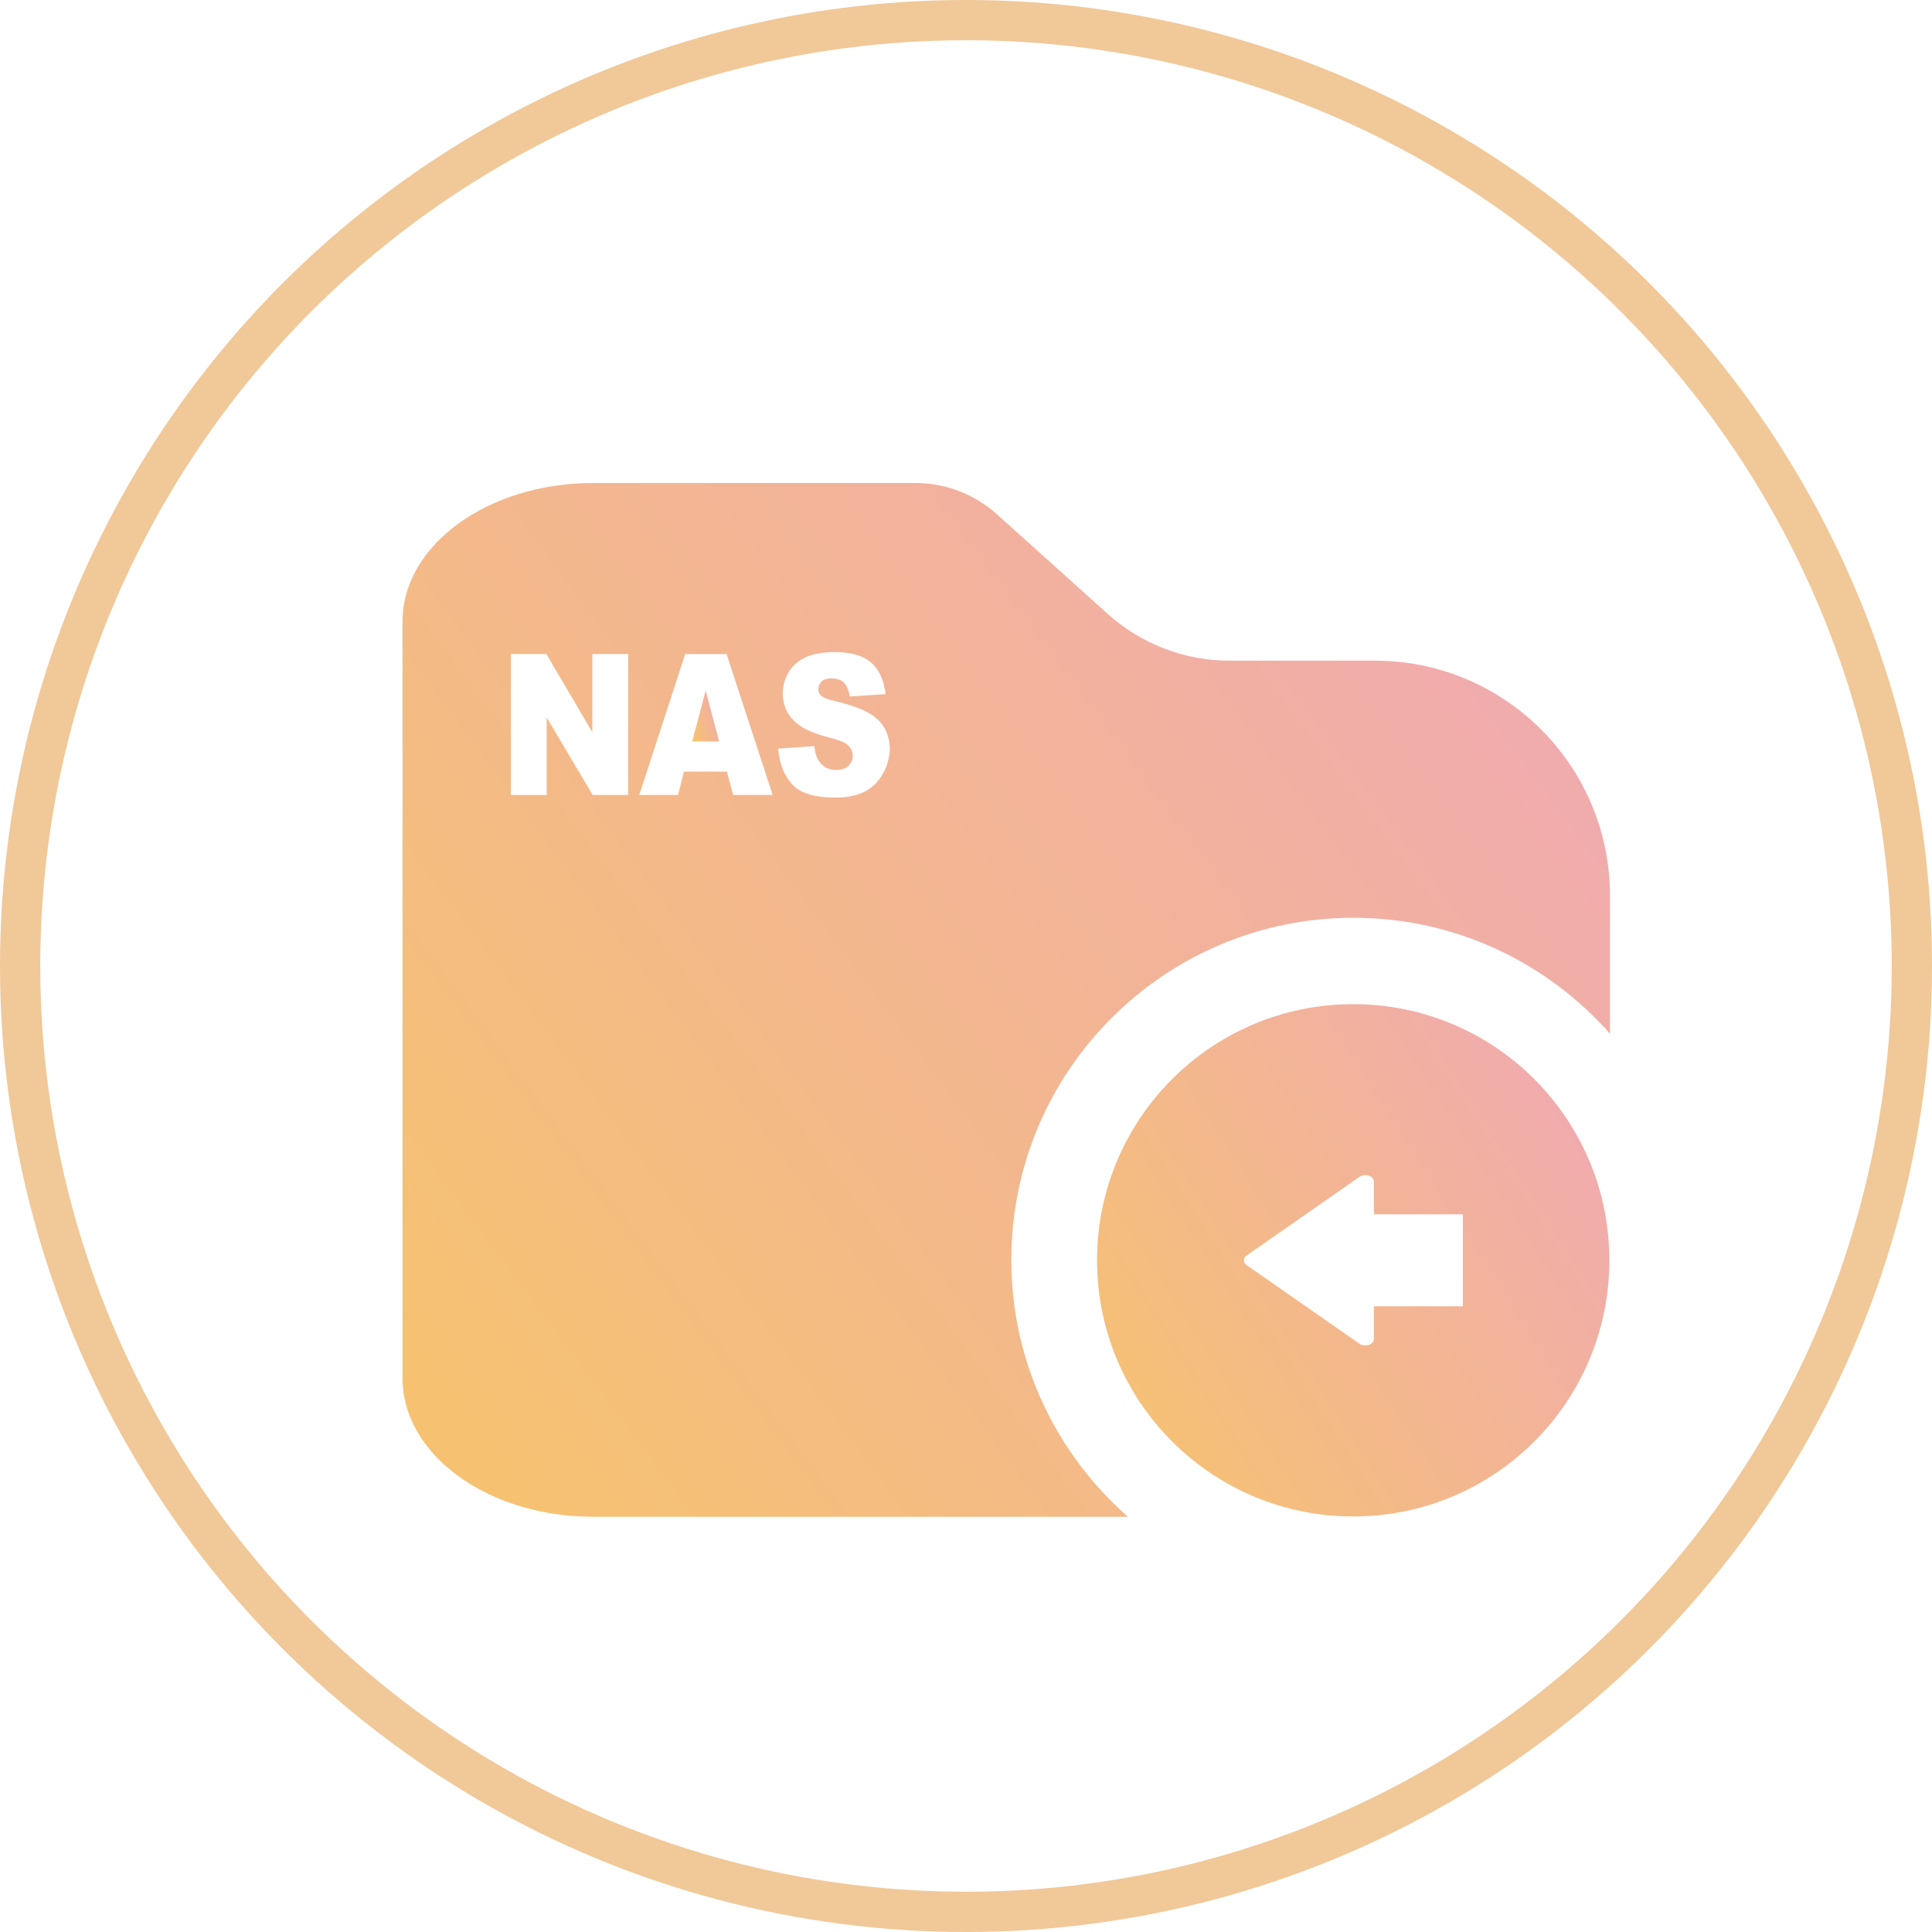 <svg width="24" height="24" viewBox="0 0 24 24" fill="none" xmlns="http://www.w3.org/2000/svg">
<path d="M16.81 12.474C15.052 12.474 13.628 13.898 13.628 15.656C13.628 17.414 15.052 18.838 16.81 18.838C18.568 18.838 19.992 17.414 19.992 15.656C19.992 13.898 18.568 12.474 16.81 12.474ZM18.172 16.227H17.067V16.631C17.067 16.704 16.957 16.741 16.887 16.692L15.488 15.717C15.439 15.685 15.439 15.627 15.488 15.595L16.887 14.62C16.957 14.571 17.067 14.608 17.067 14.681V15.085H18.172V16.227Z" fill="url(#paint0_linear_239_3081)"/>
<path d="M8.599 9.21H8.933L8.766 8.578L8.599 9.21Z" fill="url(#paint1_linear_239_3081)"/>
<path d="M17.079 8.207H15.272C14.713 8.207 14.175 7.999 13.758 7.624L12.384 6.388C12.106 6.139 11.747 6 11.376 6H7.37C6.061 6 5 6.771 5 7.722V17.12C5 18.071 6.061 18.842 7.37 18.842H14.011C13.126 18.063 12.563 16.925 12.563 15.652C12.563 13.302 14.468 11.401 16.814 11.401C18.083 11.401 19.221 11.96 20 12.841V11.12C19.996 9.512 18.691 8.207 17.079 8.207ZM7.803 9.875H7.362L6.791 8.913V9.875H6.346V8.125H6.787L7.358 9.096V8.125H7.803V9.875ZM9.108 9.875L9.03 9.586H8.496L8.423 9.875H7.941L8.512 8.125H9.026L9.598 9.875H9.108ZM10.964 9.618C10.911 9.712 10.834 9.786 10.74 9.835C10.642 9.884 10.519 9.908 10.373 9.908C10.116 9.908 9.936 9.851 9.834 9.737C9.736 9.623 9.679 9.476 9.667 9.3L10.116 9.268C10.124 9.353 10.144 9.414 10.177 9.459C10.226 9.529 10.295 9.565 10.385 9.565C10.45 9.565 10.503 9.549 10.54 9.512C10.577 9.476 10.593 9.435 10.593 9.386C10.593 9.341 10.577 9.3 10.54 9.264C10.507 9.227 10.426 9.194 10.299 9.162C10.091 9.109 9.944 9.039 9.859 8.949C9.769 8.86 9.724 8.75 9.724 8.611C9.724 8.521 9.748 8.435 9.793 8.358C9.838 8.276 9.908 8.215 9.997 8.17C10.087 8.125 10.213 8.101 10.373 8.101C10.568 8.101 10.715 8.142 10.817 8.227C10.919 8.313 10.98 8.444 11.001 8.623L10.556 8.652C10.544 8.574 10.519 8.517 10.483 8.48C10.446 8.444 10.393 8.427 10.328 8.427C10.275 8.427 10.23 8.439 10.205 8.468C10.177 8.497 10.165 8.529 10.165 8.566C10.165 8.595 10.177 8.619 10.197 8.639C10.218 8.664 10.271 8.684 10.356 8.705C10.56 8.754 10.707 8.807 10.797 8.86C10.887 8.913 10.952 8.978 10.993 9.055C11.034 9.133 11.054 9.219 11.054 9.317C11.046 9.419 11.021 9.525 10.964 9.618Z" fill="url(#paint2_linear_239_3081)"/>
<circle cx="12" cy="12" r="11.75" stroke="#F1C898" stroke-width="0.5"/>
<defs>
<linearGradient id="paint0_linear_239_3081" x1="19.843" y1="13.505" x2="13.433" y2="17.601" gradientUnits="userSpaceOnUse">
<stop stop-color="#F0AAB1"/>
<stop offset="1" stop-color="#F6C271"/>
</linearGradient>
<linearGradient id="paint1_linear_239_3081" x1="8.925" y1="8.681" x2="8.499" y2="8.825" gradientUnits="userSpaceOnUse">
<stop stop-color="#F0AAB1"/>
<stop offset="1" stop-color="#F6C271"/>
</linearGradient>
<linearGradient id="paint2_linear_239_3081" x1="19.649" y1="8.081" x2="5.983" y2="18.279" gradientUnits="userSpaceOnUse">
<stop stop-color="#F0AAB1"/>
<stop offset="1" stop-color="#F6C271"/>
</linearGradient>
</defs>
</svg>
